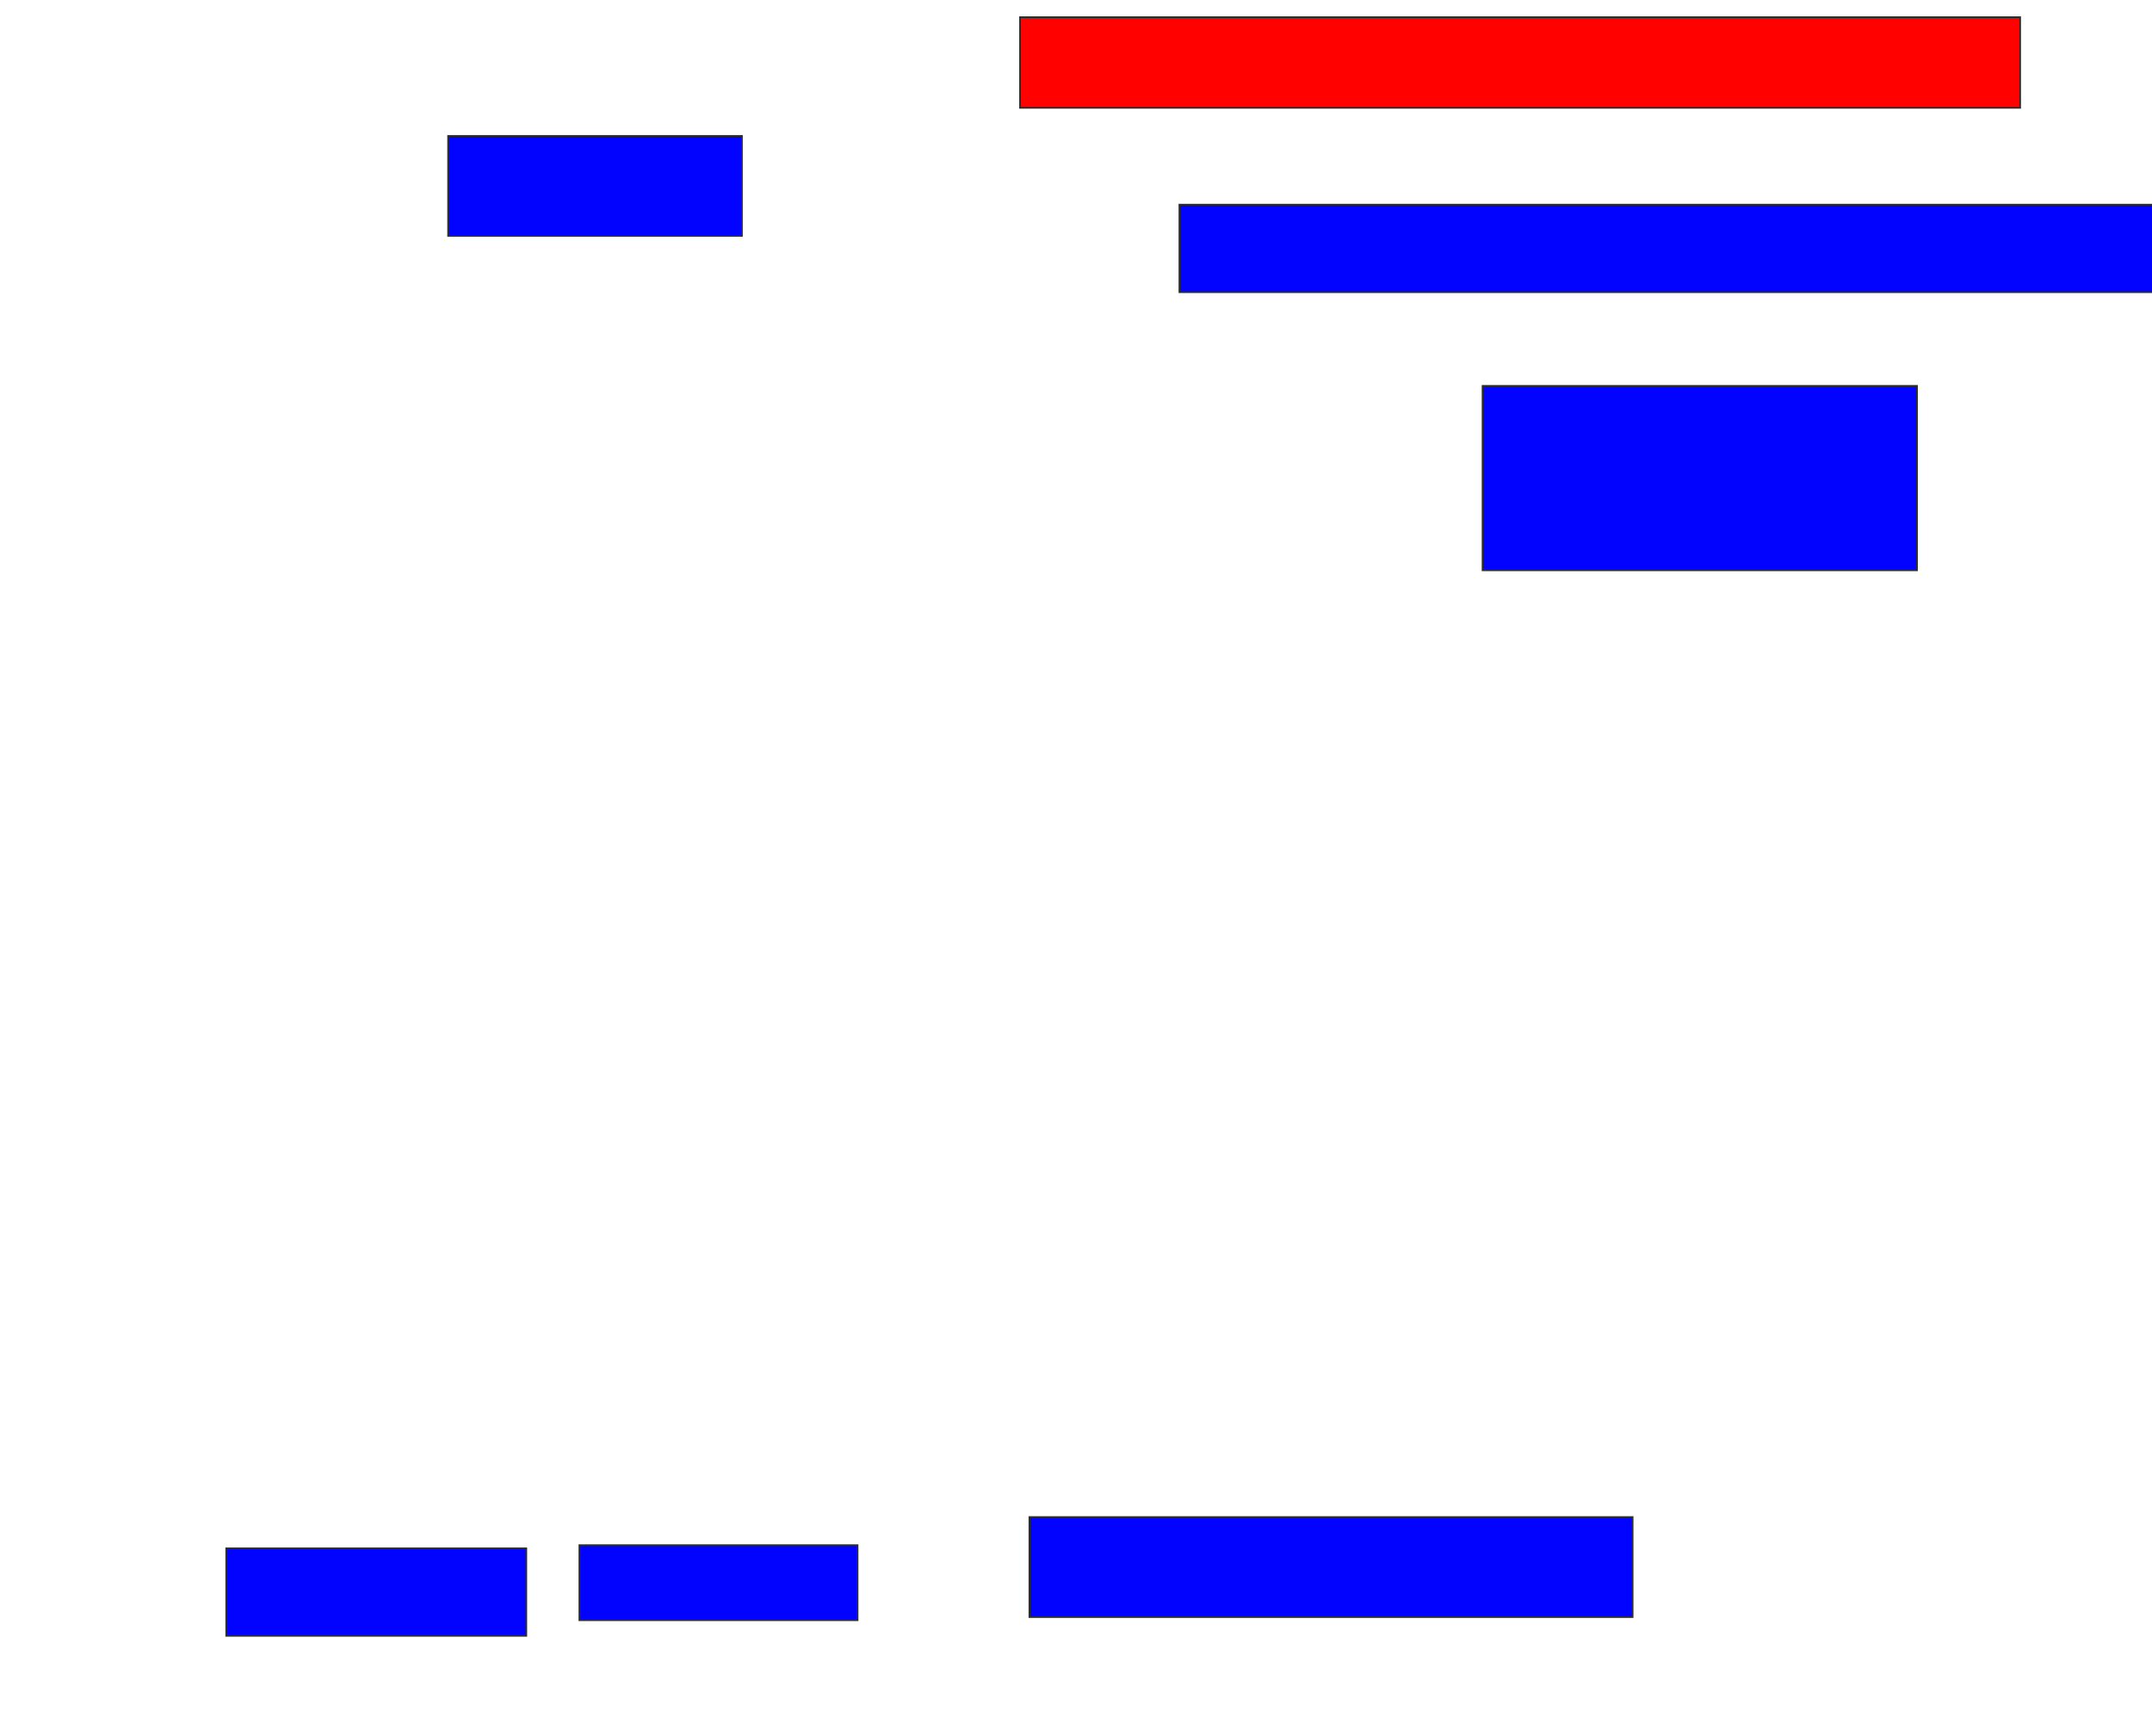 <svg xmlns="http://www.w3.org/2000/svg" width="1252" height="1010">
 <!-- Created with Image Occlusion Enhanced -->
 <g>
  <title>Labels</title>
 </g>
 <g>
  <title>Masks</title>
  <rect id="f9f95e8601fc417e9a138c669102da37-ao-1" height="52.727" width="581.818" y="10" x="593.455" stroke="#2D2D2D" fill="#ff0200" class="qshape"/>
  <rect id="f9f95e8601fc417e9a138c669102da37-ao-2" height="50.909" width="576.364" y="119.091" x="686.182" stroke="#2D2D2D" fill="#0203ff"/>
  <rect id="f9f95e8601fc417e9a138c669102da37-ao-3" height="107.273" width="252.727" y="224.545" x="862.546" stroke="#2D2D2D" fill="#0203ff"/>
  <rect id="f9f95e8601fc417e9a138c669102da37-ao-4" height="58.182" width="350.909" y="882.727" x="598.909" stroke="#2D2D2D" fill="#0203ff"/>
  <rect id="f9f95e8601fc417e9a138c669102da37-ao-5" height="58.182" width="170.909" y="79.091" x="260.727" stroke="#2D2D2D" fill="#0203ff"/>
  <rect id="f9f95e8601fc417e9a138c669102da37-ao-6" height="43.636" width="161.818" y="899.091" x="337.091" stroke="#2D2D2D" fill="#0203ff"/>
  <rect id="f9f95e8601fc417e9a138c669102da37-ao-7" height="50.909" width="174.545" y="900.909" x="131.636" stroke="#2D2D2D" fill="#0203ff"/>
 </g>
</svg>